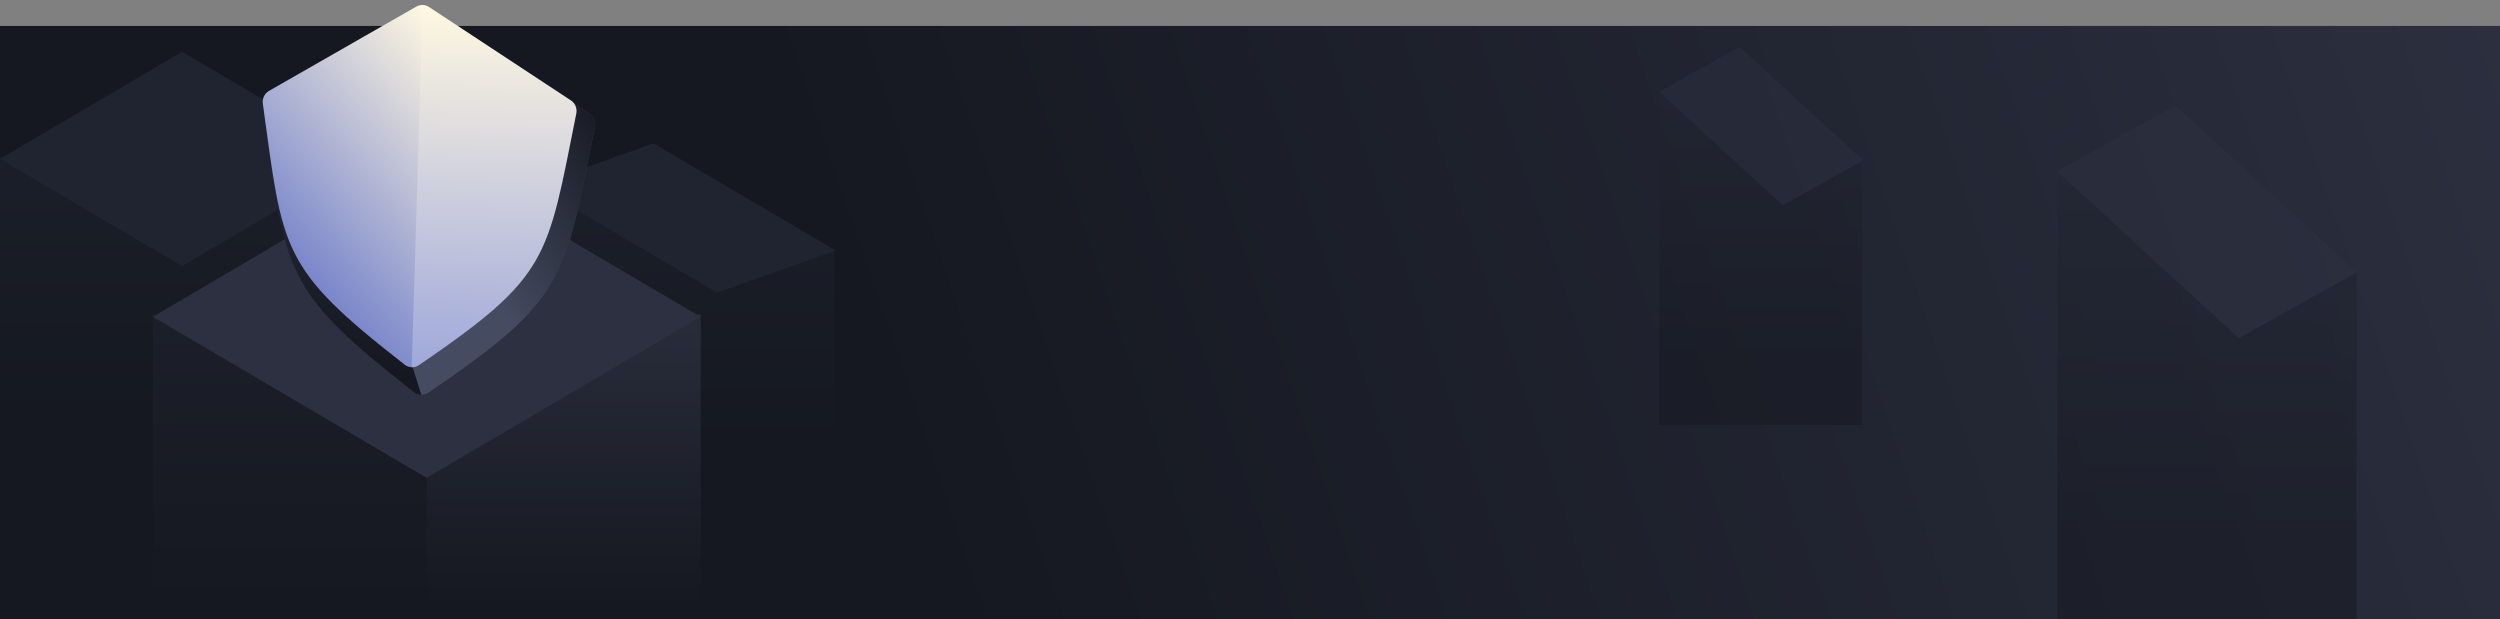 <svg xmlns="http://www.w3.org/2000/svg" width="771" height="191" fill="none" viewBox="0 0 771 191">
    <rect x="0" y="0" width="771" height="191" fill="#808080" stroke="none"/>
    <g clip-path="url(#clip0)">
        <path fill="url(#paint0_linear)" d="M0 8H771V191H0z"/>
        <g opacity=".5">
            <path fill="url(#paint1_linear)" d="M0 48.582H112.331V145H0z"/>
            <path fill="#2C3040" d="M0 0H65.15V65.15H0z" transform="matrix(.862 -.507 .862 .507 0 49.014)"/>
        </g>
        <g opacity=".5">
            <path fill="url(#paint2_linear)" d="M165.004 57.227l92.323 20v76h-92.323v-96z"/>
            <path fill="#2C3040" d="M165.004 57.24l36.522-13.013 56.166 33.013-36.522 13.014-56.166-33.014z"/>
        </g>
        <g opacity=".5">
            <path fill="url(#paint3_linear)" d="M634.479 56l92.323 28.125V191h-92.323V56z"/>
            <path fill="#2C3040" d="M634.479 52.853l36.378-20.27 55.945 51.424-36.379 20.271-55.944-51.425z"/>
        </g>
        <g opacity=".5">
            <path fill="url(#paint4_linear)" d="M511.709 29.27l62.611 21.21v80.602h-62.611V29.269z"/>
            <path fill="#2C3040" d="M511.709 28.284l24.768-13.801 38.091 35.012-24.769 13.801-38.09-35.012z"/>
        </g>
        <path fill="url(#paint5_linear)" d="M47.145 97H216.077V191H47.145z"/>
        <path fill="url(#paint6_linear)" d="M131.611 97H216.077V191H131.611z"/>
        <path fill="#2C3040" d="M0 0H97.977V97.977H0z" transform="scale(1.219 .717) rotate(-45 183.815 21.453)"/>
        <path fill="url(#paint7_linear)" fill-rule="evenodd" d="M82.506 42.958c-.297-2.183-.608-4.463-.938-6.85-.255-1.682.545-3.368 1.999-4.177l47.858-27.39c.658-.37 1.378-.562 2.092-.54.714.023 1.421.26 2.055.671l46.101 30.353c1.402.9 2.098 2.631 1.74 4.33-.482 2.398-.937 4.689-1.372 6.88-8.153 41.036-9.399 47.307-49.807 74.853-.695.477-1.518.701-2.3.676l.001-.035c-.816-.026-1.59-.3-2.254-.82-38.656-30.064-39.517-36.387-45.175-77.95z" clip-rule="evenodd"/>
        <path fill="url(#paint8_linear)" d="M181.674 35.024L135.573 4.672c-.634-.412-1.342-.648-2.056-.671L127.193 113l2.742 8.763c.782.025 1.605-.198 2.3-.675C174.8 92.07 173.91 86.662 183.414 39.355c.357-1.699-.338-3.431-1.74-4.33z"/>
        <g clip-path="url(#clip1)">
            <path fill="url(#paint9_linear)" d="M81.066 31.997c6.273 45.379 5.15 50.45 43.762 80.48.631.494 1.366.754 2.14.778l17.831-55.373-14.432-56.356c-.677-.021-1.361.16-1.985.512l-45.42 25.994c-1.38.769-2.138 2.368-1.896 3.965z"/>
            <path fill="url(#paint10_linear)" d="M176.07 30.969L132.318 2.163c-.602-.391-1.273-.615-1.951-.637l-3.4 111.763c.742.023 1.524-.189 2.183-.641 40.397-27.54 39.552-32.672 48.571-77.569.34-1.612-.32-3.256-1.651-4.11z"/>
        </g>
    </g>
    <defs>
        <linearGradient id="paint0_linear" x1="288.5" x2="796.979" y1="178.459" y2="5.301" gradientUnits="userSpaceOnUse">
            <stop stop-color="#151820"/>
            <stop offset="1" stop-color="#2C3040"/>
        </linearGradient>
        <linearGradient id="paint1_linear" x1="56.166" x2="56.166" y1="-16.104" y2="125.98" gradientUnits="userSpaceOnUse">
            <stop stop-color="#2C3040"/>
            <stop offset="1" stop-color="#151820"/>
        </linearGradient>
        <linearGradient id="paint2_linear" x1="211.166" x2="211.166" y1="-7.18" y2="134.289" gradientUnits="userSpaceOnUse">
            <stop stop-color="#2C3040"/>
            <stop offset="1" stop-color="#151820"/>
        </linearGradient>
        <linearGradient id="paint3_linear" x1="680.64" x2="680.64" y1="-34.571" y2="164.369" gradientUnits="userSpaceOnUse">
            <stop stop-color="#2C3040"/>
            <stop offset="1" stop-color="#151820"/>
        </linearGradient>
        <linearGradient id="paint4_linear" x1="543.015" x2="543.015" y1="-39.036" y2="110.998" gradientUnits="userSpaceOnUse">
            <stop stop-color="#2C3040"/>
            <stop offset="1" stop-color="#151820"/>
        </linearGradient>
        <linearGradient id="paint5_linear" x1="131.611" x2="131.611" y1="-113.541" y2="187.163" gradientUnits="userSpaceOnUse">
            <stop stop-color="#2C3040"/>
            <stop offset="1" stop-color="#151820"/>
        </linearGradient>
        <linearGradient id="paint6_linear" x1="173.844" x2="173.844" y1="-113.541" y2="187.163" gradientUnits="userSpaceOnUse">
            <stop stop-color="#575D78"/>
            <stop offset="1" stop-color="#151820"/>
        </linearGradient>
        <linearGradient id="paint7_linear" x1="183.506" x2="229.419" y1="141.393" y2="32.962" gradientUnits="userSpaceOnUse">
            <stop stop-color="#151820"/>
            <stop offset="1" stop-color="#454B61"/>
        </linearGradient>
        <linearGradient id="paint8_linear" x1="187.596" x2="136.723" y1="34.499" y2="62.182" gradientUnits="userSpaceOnUse">
            <stop stop-color="#151820"/>
            <stop offset="1" stop-color="#454B61"/>
        </linearGradient>
        <linearGradient id="paint9_linear" x1="92.607" x2="153.886" y1="82.727" y2="27.732" gradientUnits="userSpaceOnUse">
            <stop stop-color="#7986CB"/>
            <stop offset="1" stop-color="#FFF8E1"/>
        </linearGradient>
        <linearGradient id="paint10_linear" x1="151.164" x2="154.688" y1="114.041" y2="2.293" gradientUnits="userSpaceOnUse">
            <stop stop-color="#9FA8DA"/>
            <stop offset="1" stop-color="#FFF8E1"/>
        </linearGradient>
        <clipPath id="clip0">
            <path fill="#fff" d="M0 0H771V191H0z"/>
        </clipPath>
        <clipPath id="clip1">
            <path fill="#fff" d="M0 0H96.834V111.814H0z" transform="rotate(1.806 40.995 2600.005) skewX(.064)"/>
        </clipPath>
    </defs>
</svg>
